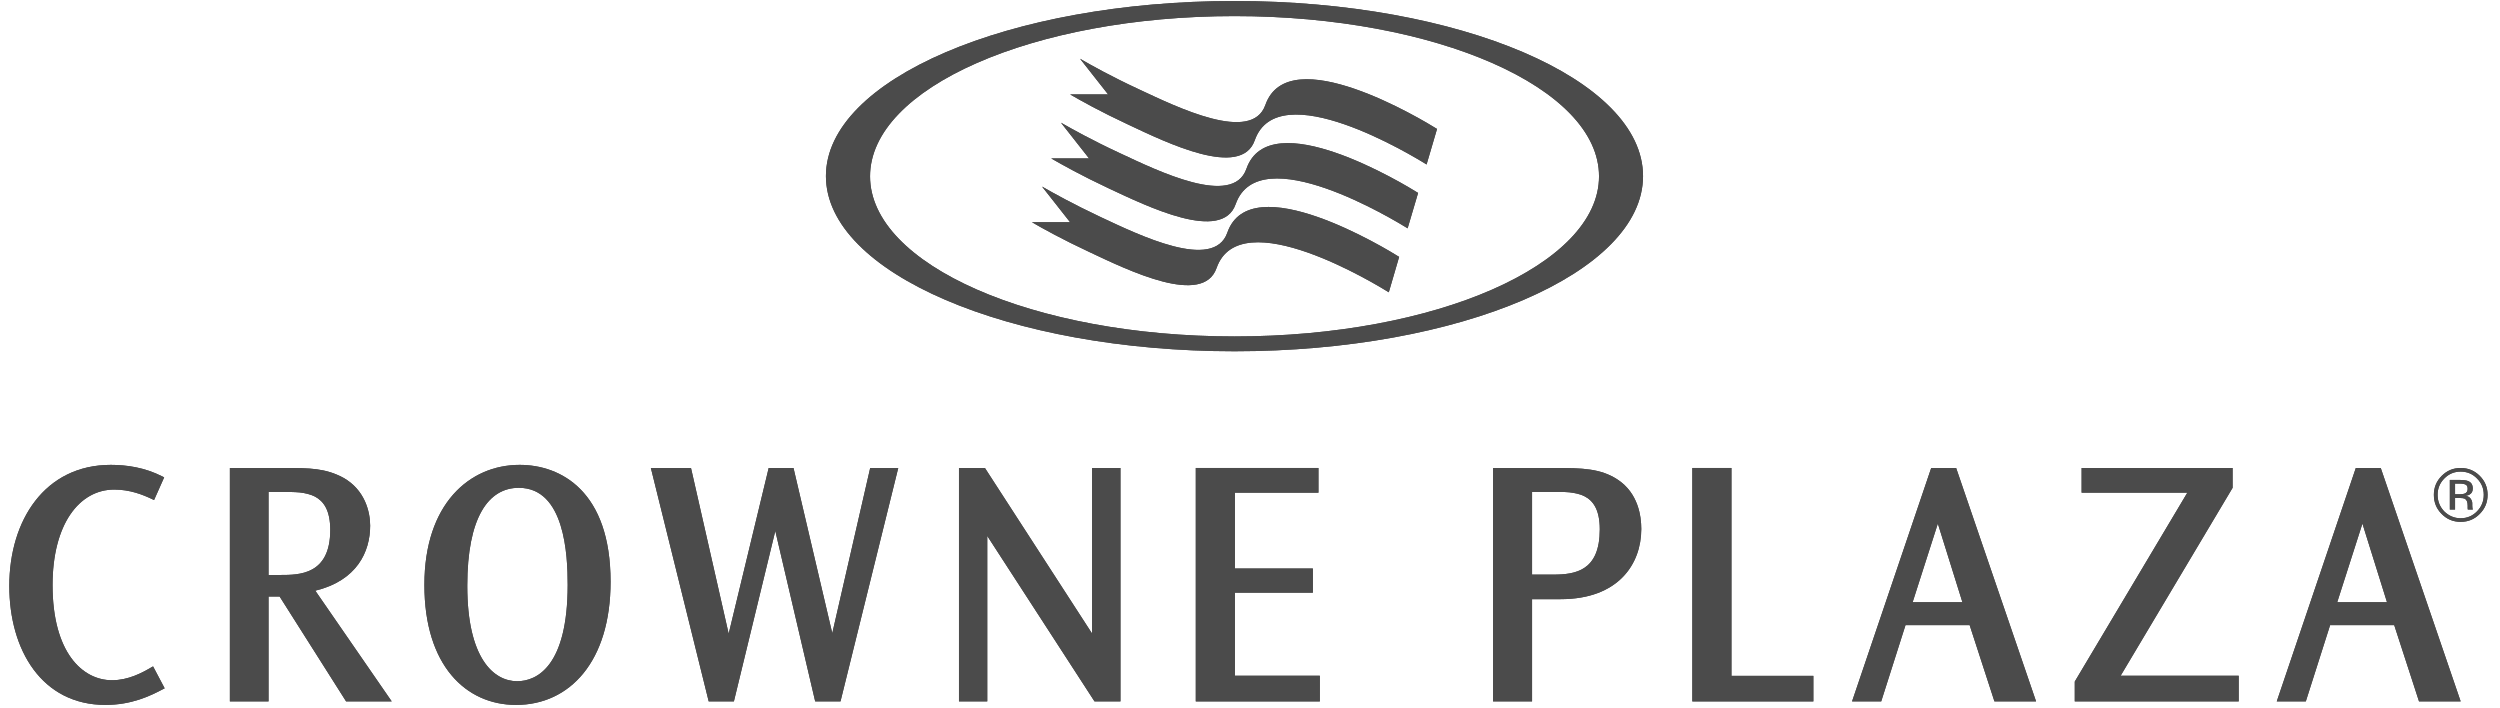 <svg width="120" height="34" viewBox="0 0 120 34" fill="none" xmlns="http://www.w3.org/2000/svg">
    <g clip-path="url(#clip0_152_1613)">
    <mask id="mask0_152_1613" style="mask-type:luminance" maskUnits="userSpaceOnUse" x="-14" y="-30" width="148" height="105">
    <path d="M-13.548 74.626H133.405V-29.615H-13.548V74.626Z" fill="white"/>
    </mask>
    <g mask="url(#mask0_152_1613)">
    <path d="M20.371 28.066C20.371 24.199 22.526 22.314 24.944 22.314C26.925 22.314 29.308 23.583 29.308 27.922C29.308 31.747 27.35 33.836 24.771 33.836C22.358 33.836 20.371 31.938 20.371 28.084V28.066ZM22.43 28.126C22.43 31.597 23.693 32.698 24.824 32.698C25.788 32.698 27.248 31.956 27.248 28.072C27.248 26.635 27.111 23.415 24.902 23.415C23.436 23.415 22.43 24.846 22.43 28.108V28.126Z" fill="#4B4B4B"/>
    <path d="M33.168 22.463L34.976 30.418L36.897 22.463H38.088L39.949 30.394L41.769 22.463H43.116L40.344 33.668H39.129L37.214 25.486L35.227 33.668H34.018L31.241 22.463H33.168Z" fill="#4B4B4B"/>
    <path d="M47.276 22.463L52.417 30.406V22.463H53.782V33.668H52.537L47.389 25.726V33.668H46.031V22.463H47.276Z" fill="#4B4B4B"/>
    <path d="M63.286 22.463V23.649H59.276V27.288H63.017V28.449H59.276V32.435H63.352V33.668H57.397V22.463H63.286Z" fill="#4B4B4B"/>
    <path d="M7.395 24.002L7.305 23.96C6.856 23.744 6.234 23.499 5.486 23.499C3.798 23.499 2.523 25.169 2.523 28.084C2.523 31.316 3.953 32.651 5.378 32.651C6.162 32.651 6.826 32.291 7.263 32.034L7.347 31.986L7.904 33.04L7.82 33.081C7.221 33.399 6.324 33.836 5.061 33.836C2.014 33.836 0.446 31.208 0.446 28.126C0.446 24.983 2.146 22.314 5.318 22.314C6.084 22.314 6.952 22.439 7.796 22.87L7.88 22.912L7.395 24.002Z" fill="#4B4B4B"/>
    <path d="M13.68 22.463C14.865 22.463 15.631 22.476 16.475 22.93C17.51 23.505 17.768 24.564 17.768 25.229C17.768 26.486 17.133 27.868 15.134 28.353L18.803 33.668H16.613L13.422 28.634H12.89V33.668H11.034V22.463H13.68ZM12.89 23.613V27.599H13.458C14.35 27.599 15.852 27.599 15.852 25.438C15.852 24.492 15.535 24.056 15.116 23.834C14.901 23.726 14.649 23.667 14.386 23.637C14.117 23.613 13.841 23.613 13.578 23.613L12.89 23.613Z" fill="#4B4B4B"/>
    <path d="M117.592 24.457H117.843V23.9H118.04C118.172 23.9 118.262 23.918 118.316 23.942C118.406 23.996 118.447 24.104 118.447 24.271V24.385L118.454 24.457H118.699C118.681 24.433 118.681 24.403 118.675 24.367C118.675 24.331 118.669 24.295 118.669 24.259V24.157C118.669 24.085 118.645 24.014 118.591 23.936C118.543 23.864 118.459 23.816 118.352 23.798C118.441 23.786 118.507 23.762 118.555 23.726C118.645 23.673 118.693 23.577 118.693 23.451C118.693 23.271 118.621 23.152 118.471 23.092C118.393 23.056 118.262 23.038 118.088 23.038H117.591L117.592 24.457ZM118.304 23.691C118.25 23.714 118.172 23.726 118.07 23.726H117.843V23.212H118.052C118.196 23.212 118.292 23.23 118.358 23.266C118.418 23.296 118.447 23.367 118.447 23.469C118.447 23.577 118.4 23.655 118.304 23.691ZM119.028 22.841C118.777 22.589 118.471 22.463 118.112 22.463C117.753 22.463 117.454 22.589 117.203 22.841C116.951 23.092 116.825 23.397 116.825 23.75C116.825 24.11 116.945 24.415 117.197 24.666C117.448 24.924 117.753 25.049 118.112 25.049C118.471 25.049 118.777 24.924 119.028 24.666C119.279 24.415 119.405 24.11 119.405 23.75C119.405 23.397 119.279 23.092 119.028 22.841ZM118.896 22.966C119.112 23.182 119.22 23.445 119.22 23.75C119.22 24.062 119.112 24.325 118.896 24.546C118.687 24.762 118.424 24.876 118.112 24.876C117.807 24.876 117.544 24.762 117.322 24.546C117.113 24.325 117.005 24.062 117.005 23.75C117.005 23.445 117.113 23.182 117.328 22.966C117.544 22.745 117.807 22.637 118.112 22.637C118.418 22.637 118.681 22.745 118.896 22.966Z" fill="#4B4B4B"/>
    <path d="M114.276 22.463L118.112 33.668H116.113L114.922 30.005H111.846L110.679 33.668H109.284L113.079 22.463H114.276ZM112.187 28.904H114.575L113.396 25.133L112.187 28.904Z" fill="#4B4B4B"/>
    <path d="M74.647 22.463C75.945 22.463 76.837 22.487 77.645 23.02C78.639 23.672 78.782 24.786 78.782 25.39C78.782 27.066 77.687 28.76 74.91 28.76H73.539V33.668H71.666V22.463H74.647ZM73.539 23.613V27.581H74.551C75.634 27.581 76.789 27.395 76.789 25.408C76.789 24.457 76.466 24.026 76.047 23.816C75.832 23.709 75.586 23.661 75.329 23.631C75.066 23.607 74.802 23.613 74.551 23.613H73.539Z" fill="#4B4B4B"/>
    <path d="M83.11 22.463V32.441H87.042V33.668H81.231V22.463H83.11Z" fill="#4B4B4B"/>
    <path d="M93.895 22.463L97.732 33.668H95.733L94.542 30.005H91.465L90.298 33.668H88.898L92.698 22.463H93.895ZM91.807 28.904H94.195L93.016 25.133L91.807 28.904Z" fill="#4B4B4B"/>
    <path d="M107.165 22.463V23.415L101.79 32.435H107.458V33.668H99.588V32.716L104.992 23.649H99.917V22.463H107.165Z" fill="#4B4B4B"/>
    <path d="M60.737 5.04C60.084 6.896 56.511 5.148 54.667 4.286C53.303 3.652 52.369 3.125 51.842 2.82L53.189 4.531H51.364C51.89 4.837 52.818 5.357 54.153 5.98C55.996 6.848 59.575 8.595 60.228 6.734C61.347 3.544 67.835 7.494 68.476 7.895L68.978 6.189C68.296 5.764 61.85 1.862 60.737 5.04Z" fill="#4B4B4B"/>
    <path d="M59.827 8.105C59.174 9.96 55.595 8.212 53.752 7.35C52.387 6.716 51.453 6.189 50.927 5.89L52.273 7.602H50.454C50.974 7.901 51.908 8.428 53.237 9.05C55.08 9.912 58.66 11.66 59.312 9.798C60.437 6.602 66.979 10.595 67.566 10.96L68.069 9.26C67.428 8.859 60.94 4.914 59.827 8.105Z" fill="#4B4B4B"/>
    <path d="M58.911 11.169C58.259 13.031 54.679 11.283 52.836 10.421C51.477 9.781 50.538 9.254 50.017 8.955L51.364 10.666H49.532C50.059 10.972 50.992 11.492 52.327 12.115C54.171 12.983 57.75 14.725 58.396 12.863C59.528 9.649 66.123 13.695 66.662 14.03L67.159 12.33C66.566 11.959 60.03 7.967 58.911 11.169Z" fill="#4B4B4B"/>
    <path d="M59.258 16.149C49.592 16.149 41.763 12.707 41.763 8.464C41.763 4.214 49.592 0.773 59.258 0.773C68.919 0.773 76.753 4.214 76.753 8.464C76.753 12.707 68.919 16.149 59.258 16.149ZM59.258 0.048C48.425 0.048 39.644 3.813 39.644 8.452C39.644 13.096 48.425 16.861 59.258 16.861C70.086 16.861 78.866 13.096 78.866 8.452C78.866 3.813 70.086 0.048 59.258 0.048Z" fill="#4B4B4B"/>
    </g>
    <path d="M20.371 28.066C20.371 24.199 22.526 22.314 24.944 22.314C26.925 22.314 29.308 23.583 29.308 27.922C29.308 31.747 27.35 33.836 24.771 33.836C22.358 33.836 20.371 31.938 20.371 28.084V28.066ZM22.43 28.126C22.43 31.597 23.693 32.699 24.824 32.699C25.788 32.699 27.248 31.956 27.248 28.072C27.248 26.635 27.111 23.415 24.902 23.415C23.436 23.415 22.43 24.846 22.43 28.108V28.126Z" fill="#4B4B4B"/>
    <path d="M33.168 22.463L34.976 30.418L36.897 22.463H38.088L39.949 30.394L41.769 22.463H43.116L40.344 33.668H39.129L37.214 25.486L35.227 33.668H34.018L31.241 22.463H33.168Z" fill="#4B4B4B"/>
    <path d="M47.276 22.463L52.417 30.406V22.463H53.782V33.668H52.537L47.389 25.726V33.668H46.031V22.463H47.276Z" fill="#4B4B4B"/>
    <path d="M63.286 22.463V23.649H59.276V27.288H63.017V28.449H59.276V32.435H63.352V33.668H57.397V22.463H63.286Z" fill="#4B4B4B"/>
    <path d="M7.395 24.002L7.305 23.96C6.856 23.744 6.234 23.499 5.486 23.499C3.798 23.499 2.523 25.169 2.523 28.084C2.523 31.316 3.953 32.651 5.378 32.651C6.162 32.651 6.826 32.292 7.263 32.034L7.347 31.986L7.904 33.04L7.82 33.082C7.221 33.399 6.324 33.836 5.061 33.836C2.014 33.836 0.446 31.208 0.446 28.126C0.446 24.983 2.146 22.314 5.318 22.314C6.084 22.314 6.952 22.44 7.796 22.871L7.88 22.913L7.395 24.002Z" fill="#4B4B4B"/>
    <path d="M13.68 22.463C14.865 22.463 15.631 22.476 16.475 22.93C17.51 23.505 17.768 24.564 17.768 25.229C17.768 26.486 17.133 27.868 15.134 28.353L18.803 33.668H16.613L13.422 28.634H12.89V33.668H11.034V22.463H13.68ZM12.89 23.613V27.599H13.458C14.35 27.599 15.852 27.599 15.852 25.438C15.852 24.492 15.535 24.056 15.116 23.834C14.901 23.726 14.649 23.667 14.386 23.637C14.117 23.613 13.841 23.613 13.578 23.613L12.89 23.613Z" fill="#4B4B4B"/>
    <path d="M117.592 24.457H117.843V23.9H118.04C118.172 23.9 118.262 23.918 118.316 23.942C118.406 23.996 118.447 24.104 118.447 24.271V24.385L118.454 24.457H118.699C118.681 24.433 118.681 24.403 118.675 24.367C118.675 24.331 118.669 24.295 118.669 24.259V24.157C118.669 24.085 118.645 24.014 118.591 23.936C118.543 23.864 118.459 23.816 118.352 23.798C118.441 23.786 118.507 23.762 118.555 23.726C118.645 23.673 118.693 23.577 118.693 23.451C118.693 23.271 118.621 23.152 118.471 23.092C118.393 23.056 118.262 23.038 118.088 23.038H117.591L117.592 24.457ZM118.304 23.691C118.25 23.714 118.172 23.726 118.07 23.726H117.843V23.212H118.052C118.196 23.212 118.292 23.23 118.358 23.266C118.418 23.296 118.447 23.367 118.447 23.469C118.447 23.577 118.4 23.655 118.304 23.691ZM119.028 22.841C118.777 22.589 118.471 22.463 118.112 22.463C117.753 22.463 117.454 22.589 117.203 22.841C116.951 23.092 116.825 23.397 116.825 23.75C116.825 24.11 116.945 24.415 117.197 24.666C117.448 24.924 117.753 25.049 118.112 25.049C118.471 25.049 118.777 24.924 119.028 24.666C119.279 24.415 119.405 24.11 119.405 23.75C119.405 23.397 119.279 23.092 119.028 22.841ZM118.896 22.966C119.112 23.182 119.22 23.445 119.22 23.75C119.22 24.062 119.112 24.325 118.896 24.546C118.687 24.762 118.424 24.876 118.112 24.876C117.807 24.876 117.544 24.762 117.322 24.546C117.113 24.325 117.005 24.062 117.005 23.75C117.005 23.445 117.113 23.182 117.328 22.966C117.544 22.745 117.807 22.637 118.112 22.637C118.418 22.637 118.681 22.745 118.896 22.966Z" fill="#4B4B4B"/>
    <path d="M114.276 22.463L118.112 33.668H116.113L114.922 30.005H111.846L110.679 33.668H109.284L113.079 22.463H114.276ZM112.187 28.904H114.575L113.396 25.133L112.187 28.904Z" fill="#4B4B4B"/>
    <path d="M74.647 22.463C75.945 22.463 76.837 22.487 77.645 23.02C78.639 23.672 78.782 24.786 78.782 25.39C78.782 27.066 77.687 28.76 74.91 28.76H73.539V33.668H71.666V22.463H74.647ZM73.539 23.613V27.581H74.551C75.634 27.581 76.789 27.395 76.789 25.408C76.789 24.457 76.466 24.026 76.047 23.816C75.832 23.709 75.586 23.661 75.329 23.631C75.066 23.607 74.802 23.613 74.551 23.613H73.539Z" fill="#4B4B4B"/>
    <path d="M83.11 22.463V32.441H87.042V33.668H81.231V22.463H83.11Z" fill="#4B4B4B"/>
    <path d="M93.895 22.463L97.732 33.668H95.733L94.542 30.005H91.465L90.298 33.668H88.898L92.698 22.463H93.895ZM91.807 28.904H94.195L93.016 25.133L91.807 28.904Z" fill="#4B4B4B"/>
    <path d="M107.165 22.463V23.415L101.79 32.435H107.458V33.668H99.588V32.716L104.992 23.649H99.917V22.463H107.165Z" fill="#4B4B4B"/>
    <path d="M60.737 5.04C60.084 6.896 56.511 5.148 54.667 4.286C53.303 3.652 52.369 3.125 51.842 2.82L53.189 4.531H51.364C51.89 4.837 52.818 5.357 54.153 5.98C55.996 6.848 59.575 8.595 60.228 6.734C61.347 3.544 67.835 7.494 68.476 7.895L68.978 6.189C68.296 5.764 61.85 1.862 60.737 5.04Z" fill="#4B4B4B"/>
    <path d="M59.827 8.105C59.174 9.96 55.595 8.212 53.752 7.35C52.387 6.716 51.453 6.189 50.927 5.89L52.273 7.602H50.454C50.974 7.901 51.908 8.428 53.237 9.05C55.08 9.912 58.66 11.66 59.312 9.798C60.437 6.602 66.979 10.595 67.566 10.96L68.069 9.26C67.428 8.859 60.94 4.914 59.827 8.105Z" fill="#4B4B4B"/>
    <path d="M58.911 11.169C58.259 13.031 54.679 11.283 52.836 10.421C51.477 9.781 50.538 9.254 50.017 8.955L51.364 10.666H49.532C50.059 10.972 50.992 11.492 52.327 12.115C54.171 12.983 57.75 14.725 58.396 12.863C59.528 9.649 66.123 13.695 66.662 14.03L67.159 12.33C66.566 11.959 60.03 7.967 58.911 11.169Z" fill="#4B4B4B"/>
    <path d="M59.258 16.149C49.592 16.149 41.763 12.707 41.763 8.464C41.763 4.214 49.592 0.773 59.258 0.773C68.919 0.773 76.753 4.214 76.753 8.464C76.753 12.707 68.919 16.149 59.258 16.149ZM59.258 0.048C48.425 0.048 39.644 3.813 39.644 8.452C39.644 13.096 48.425 16.861 59.258 16.861C70.086 16.861 78.866 13.096 78.866 8.452C78.866 3.813 70.086 0.048 59.258 0.048Z" fill="#4B4B4B"/>
    </g>
    <defs>
    <clipPath id="clip0_152_1613">
    <rect width="120" height="33.903" fill="white" transform="translate(0 0.048)"/>
    </clipPath>
    </defs>
    </svg>
    